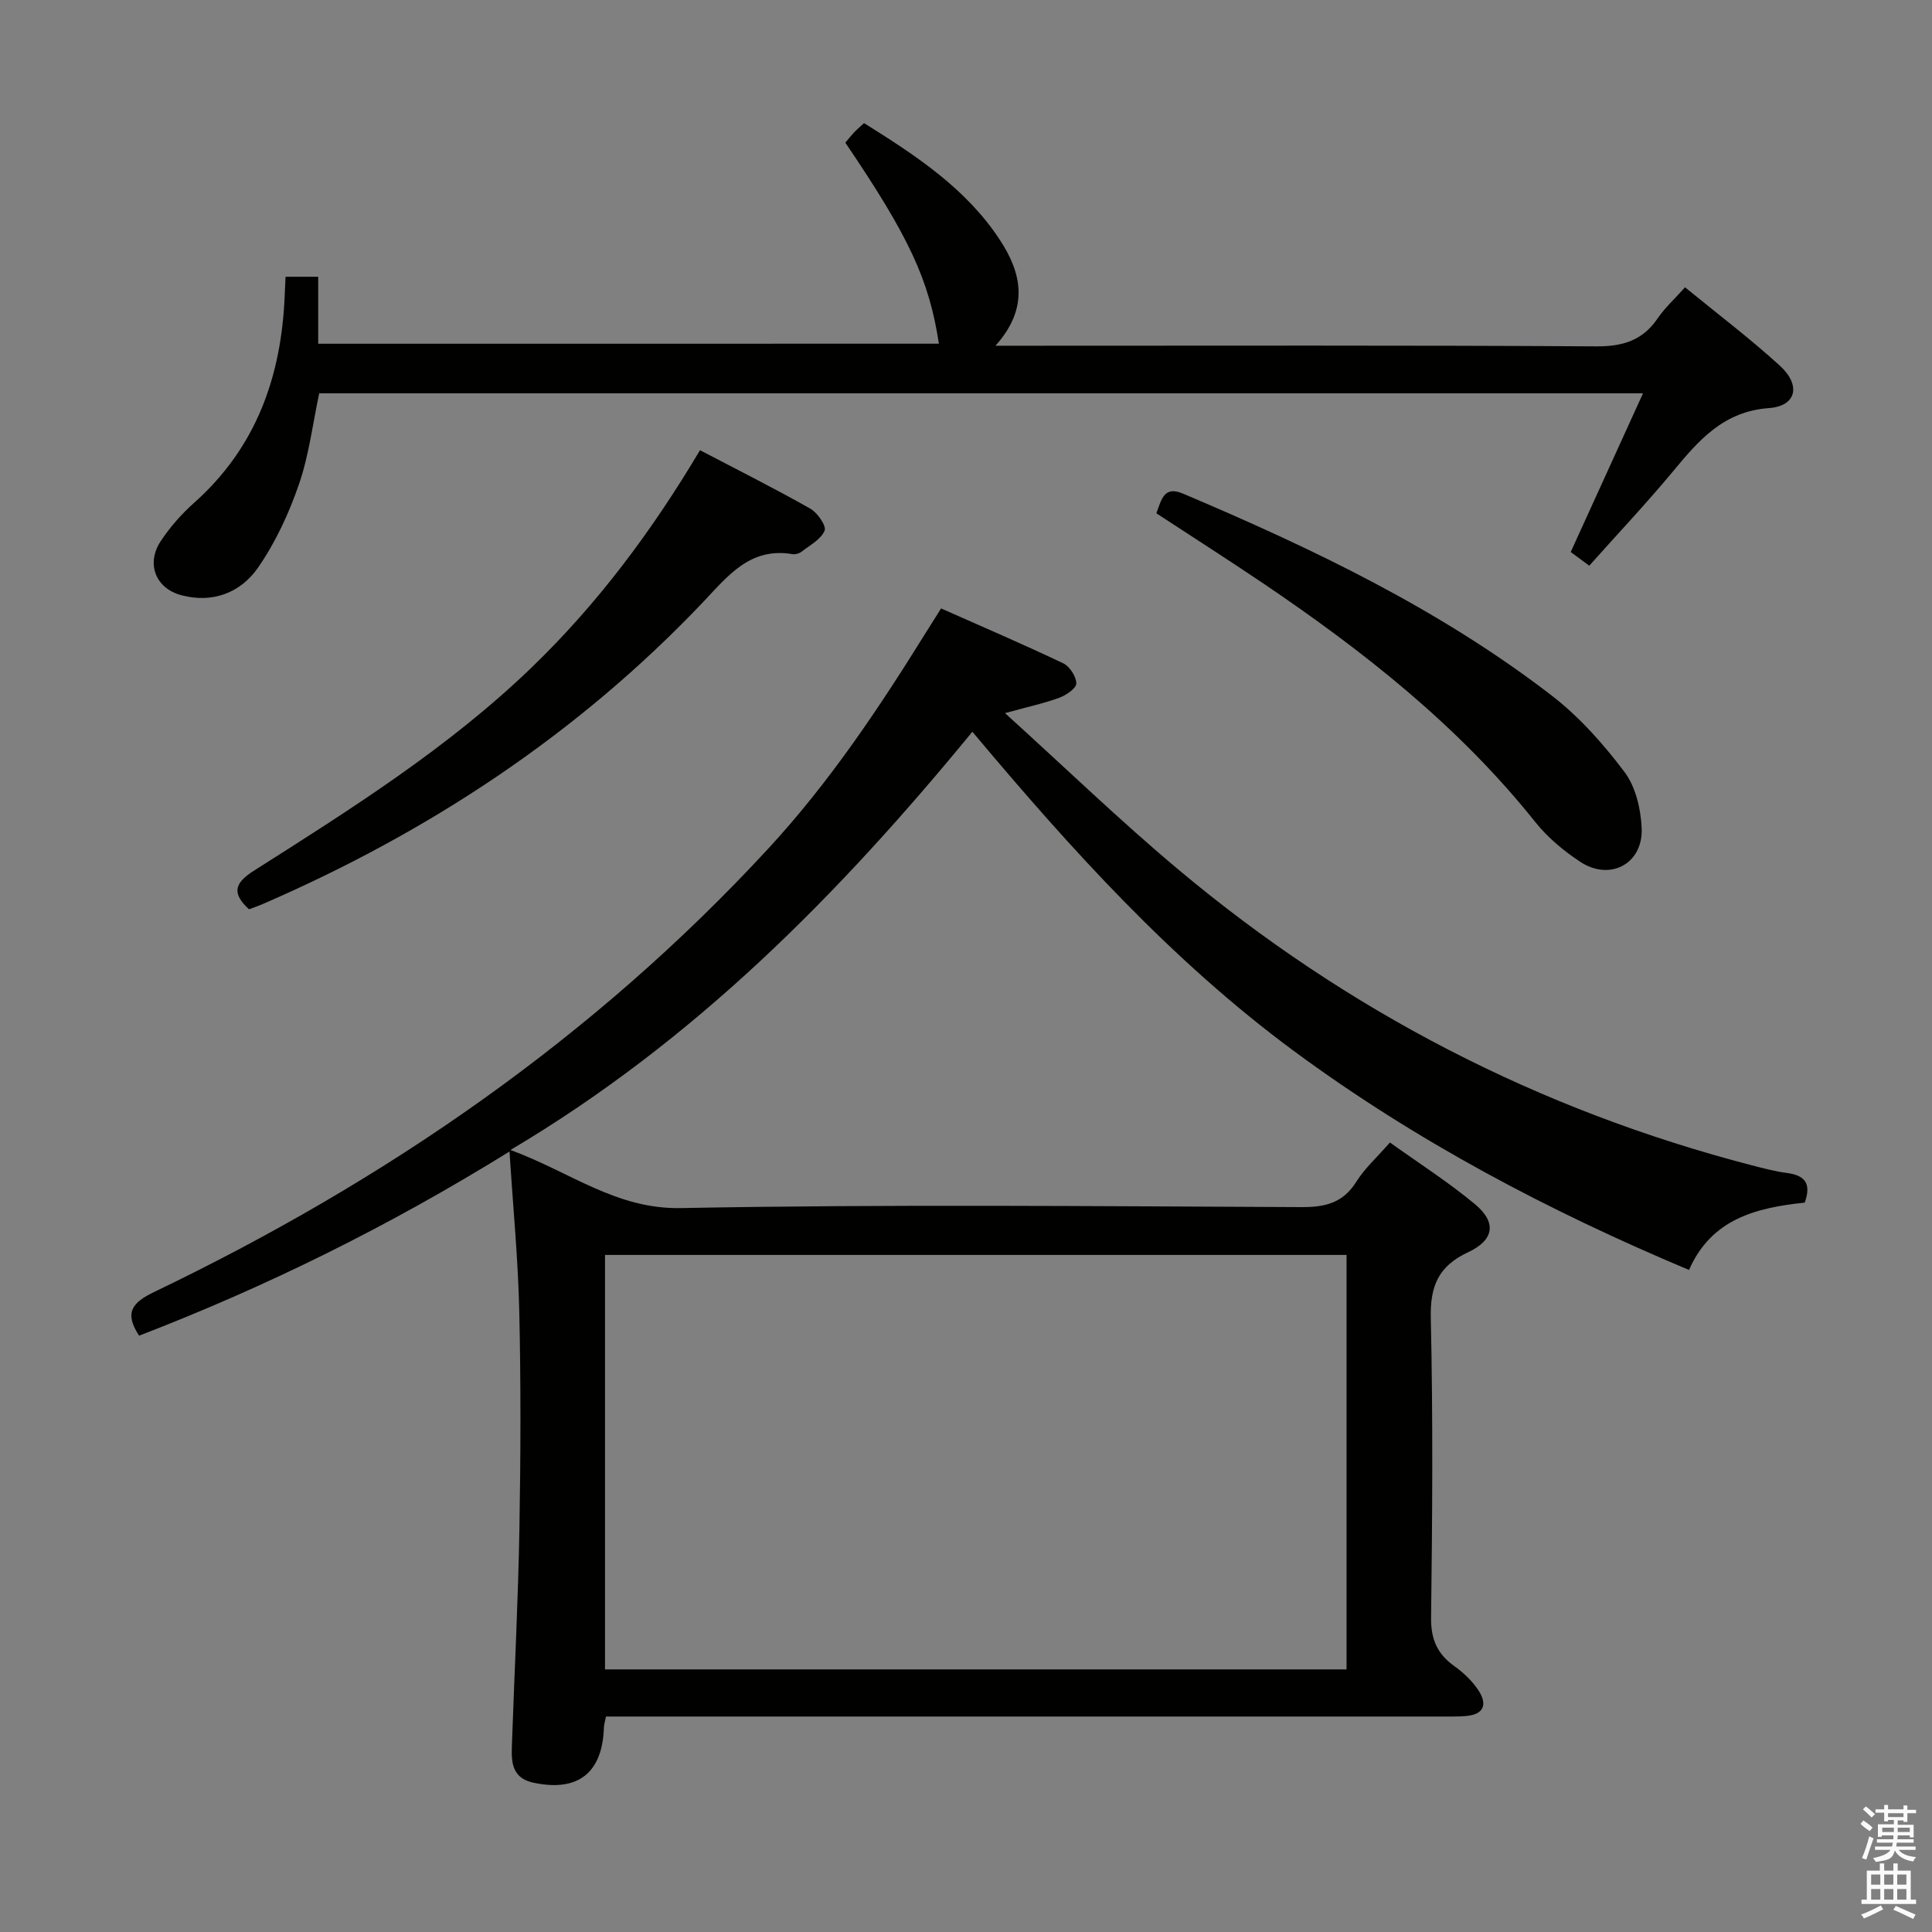 <svg enable-background="new 0 0 400 400" viewBox="0 0 400 400" xmlns="http://www.w3.org/2000/svg"><rect x="0" y="0" width="400" height="400" fill="#808080" stroke="none"/><path d="m385.2 377.6.6-.7c.6.4 1.3.9 1.9 1.5l-.6.7c-.8-.5-1.4-1-1.9-1.5zm.3 7.1c.6-1.4 1.1-2.9 1.5-4.5.3.1.6.3.9.4-.5 1.4-1 2.9-1.5 4.4zm.2-10.1.6-.6c.7.5 1.3 1.1 1.9 1.6l-.7.7c-.6-.6-1.2-1.2-1.8-1.7zm8.4-.8h.8v.9h1.8v.7h-1.8v1.8h-.8v-.3h-1.2v.9h3.3v2.6h-.8v-.4h-2.5c0 .3 0 .6-.1.8h3.4v.7h-3.5c0 .3-.1.6-.1.8h4v.7h-3.5c.7.9 1.9 1.3 3.6 1.5-.2.2-.4.5-.6.9-1.9-.3-3.2-1.1-3.8-2.3-.5 2.1-1.8 2-3.9 2.4-.2-.3-.4-.5-.6-.8 1.9-.4 3.1-.9 3.6-1.7h-3.2v-.7h3.5c.1-.2.1-.5.2-.8h-3.3v-.7h3.4c0-.2 0-.5 0-.8h-2.4v.3h-.8v-2.6h3.3v-.9h-1.2v.3h-.8v-1.8h-1.8v-.7h1.8v-.9h.8v.9h3.2zm-4.4 5.5h2.4c0-.3 0-.6 0-.9h-2.4zm1.2-3.1h3.2v-.8h-3.2zm4.4 2.2h-2.4v.9h2.5v-.9z" fill="#fafafb"/><path d="m389.2 385.8h.9v1.5h1.9v-1.5h.9v1.5h2.7v6h1.1v.9h-11.3v-.9h1.1v-6h2.7zm.2 8.7.5.8c-1.2.6-2.5 1.3-4 1.9-.2-.3-.3-.6-.6-.8 1.6-.6 3-1.3 4.1-1.9zm-2-4.3h1.9v-2.1h-1.9zm0 3.1h1.9v-2.2h-1.9zm2.7-3.1h1.9v-2.1h-1.9zm0 3.1h1.9v-2.2h-1.9zm2.4 1.3c1.4.6 2.7 1.2 4.1 1.8l-.5.9c-1.5-.7-2.8-1.4-4.1-1.9zm2.2-6.5h-1.9v2.1h1.9zm-1.9 5.2h1.9v-2.2h-1.9z" fill="#fafafb"/><g fill="#010100"><path d="m373.65 248.99c-10.09 1.06-19.31 3.36-23.96 13.94-29.03-12.19-56.58-26.71-81.82-45.34-25.23-18.63-46.11-41.72-66.55-66.09-27.43 33.41-57.24 63.81-95.63 86.59 12.5 4.6 21.85 12.29 35.31 12.03 42.82-.81 85.66-.38 128.49-.2 4.91.02 8.57-.87 11.31-5.24 1.74-2.78 4.28-5.06 6.97-8.14 5.9 4.23 12.05 8.15 17.6 12.77 4.52 3.76 4.03 7.41-1.43 9.96-6.14 2.88-7.86 6.98-7.71 13.64.47 20.65.32 41.33.06 61.99-.06 4.52 1.3 7.55 4.85 10.08 1.86 1.32 3.62 3.01 4.89 4.89 1.94 2.88 1.34 5.11-2.57 5.42-1.66.13-3.33.1-4.99.1-55.5 0-110.99 0-166.49 0-2.14 0-4.28 0-6.52 0-.2 1.05-.41 1.67-.43 2.29-.3 9.38-5.36 13.38-14.57 11.41-4.98-1.06-4.57-5.01-4.44-8.71.51-14.62 1.26-29.24 1.52-43.87.26-14.99.31-30-.03-44.99-.24-10.73-1.28-21.44-2.02-33.11-24.92 15.44-50.29 27.96-76.69 38.13-3.15-4.79-1.41-6.88 3.18-9.08 47.87-22.98 90.96-52.61 127.14-91.83 12.6-13.66 22.84-28.98 32.59-44.69.87-1.4 1.75-2.79 3.13-4.97 8.48 3.76 16.96 7.4 25.29 11.36 1.34.64 2.68 2.72 2.71 4.16.02.99-2.08 2.44-3.49 2.96-3.18 1.17-6.53 1.89-11.28 3.19 12.56 11.38 23.91 22.36 35.99 32.47 34.94 29.25 74.53 49.71 118.69 61.17 2.4.62 4.83 1.27 7.28 1.58 3.57.49 5.07 2.09 3.62 6.13zm-94.86 10.83c-51.45 0-102.48 0-153.53 0v85.81h153.53c0-28.67 0-56.98 0-85.81z"/><path d="m340.17 81.43c-92 0-182.93 0-274.08 0-1.34 6.28-2.11 12.78-4.19 18.82s-4.86 12.07-8.49 17.29c-3.58 5.15-9.34 7.42-15.84 5.7-5.39-1.42-7.39-6.58-4.25-11.27 1.92-2.88 4.28-5.57 6.87-7.87 12.92-11.5 18.11-26.28 18.76-43.08.04-1.14.1-2.28.17-3.72h6.76v13.87c43.09 0 85.8 0 128.51-.01-2.03-13.24-6.13-22.08-19.37-41.62.55-.65 1.13-1.4 1.77-2.09.56-.6 1.2-1.13 2.1-1.96 10.63 6.65 21.09 13.46 28.11 24.16 4.49 6.83 6.16 14.05-.9 21.93h6.94c39.16 0 78.33-.11 117.49.13 5.52.03 9.57-1.25 12.68-5.81 1.48-2.17 3.48-3.98 5.66-6.42 6.67 5.47 13.44 10.58 19.67 16.27 4.38 4.01 3.39 8.33-2.29 8.74-9.47.69-14.54 6.68-19.88 13.11-5.51 6.63-11.44 12.92-17.33 19.52-1.6-1.18-2.75-2.02-3.84-2.83 4.99-10.93 9.85-21.59 14.97-32.86z"/><path d="m144.93 93.21c7.95 4.16 15.51 7.95 22.85 12.11 1.47.83 3.35 3.57 2.95 4.54-.76 1.81-3.03 3.01-4.76 4.35-.48.38-1.3.62-1.89.52-8.84-1.5-13.44 4.59-18.6 10.02-25.94 27.28-56.72 47.54-91.15 62.45-.9.39-1.83.7-2.77 1.06-3.59-3.29-3.07-5.4 1.01-7.99 20.07-12.75 40.23-25.42 57.48-42.06 13.62-13.14 24.84-28.13 34.88-45z"/><path d="m239.41 106.27c1.1-2.93 1.59-5.74 5.52-4.07 26.86 11.38 53.12 23.91 76.35 41.82 5.72 4.41 10.7 10.03 15.06 15.82 2.31 3.06 3.37 7.64 3.55 11.6.33 7.39-6.54 11.07-12.73 6.98-3.43-2.26-6.75-5.03-9.3-8.23-15.88-19.91-35.58-35.4-56.49-49.52-7.16-4.83-14.45-9.48-21.96-14.4z"/></g></svg>